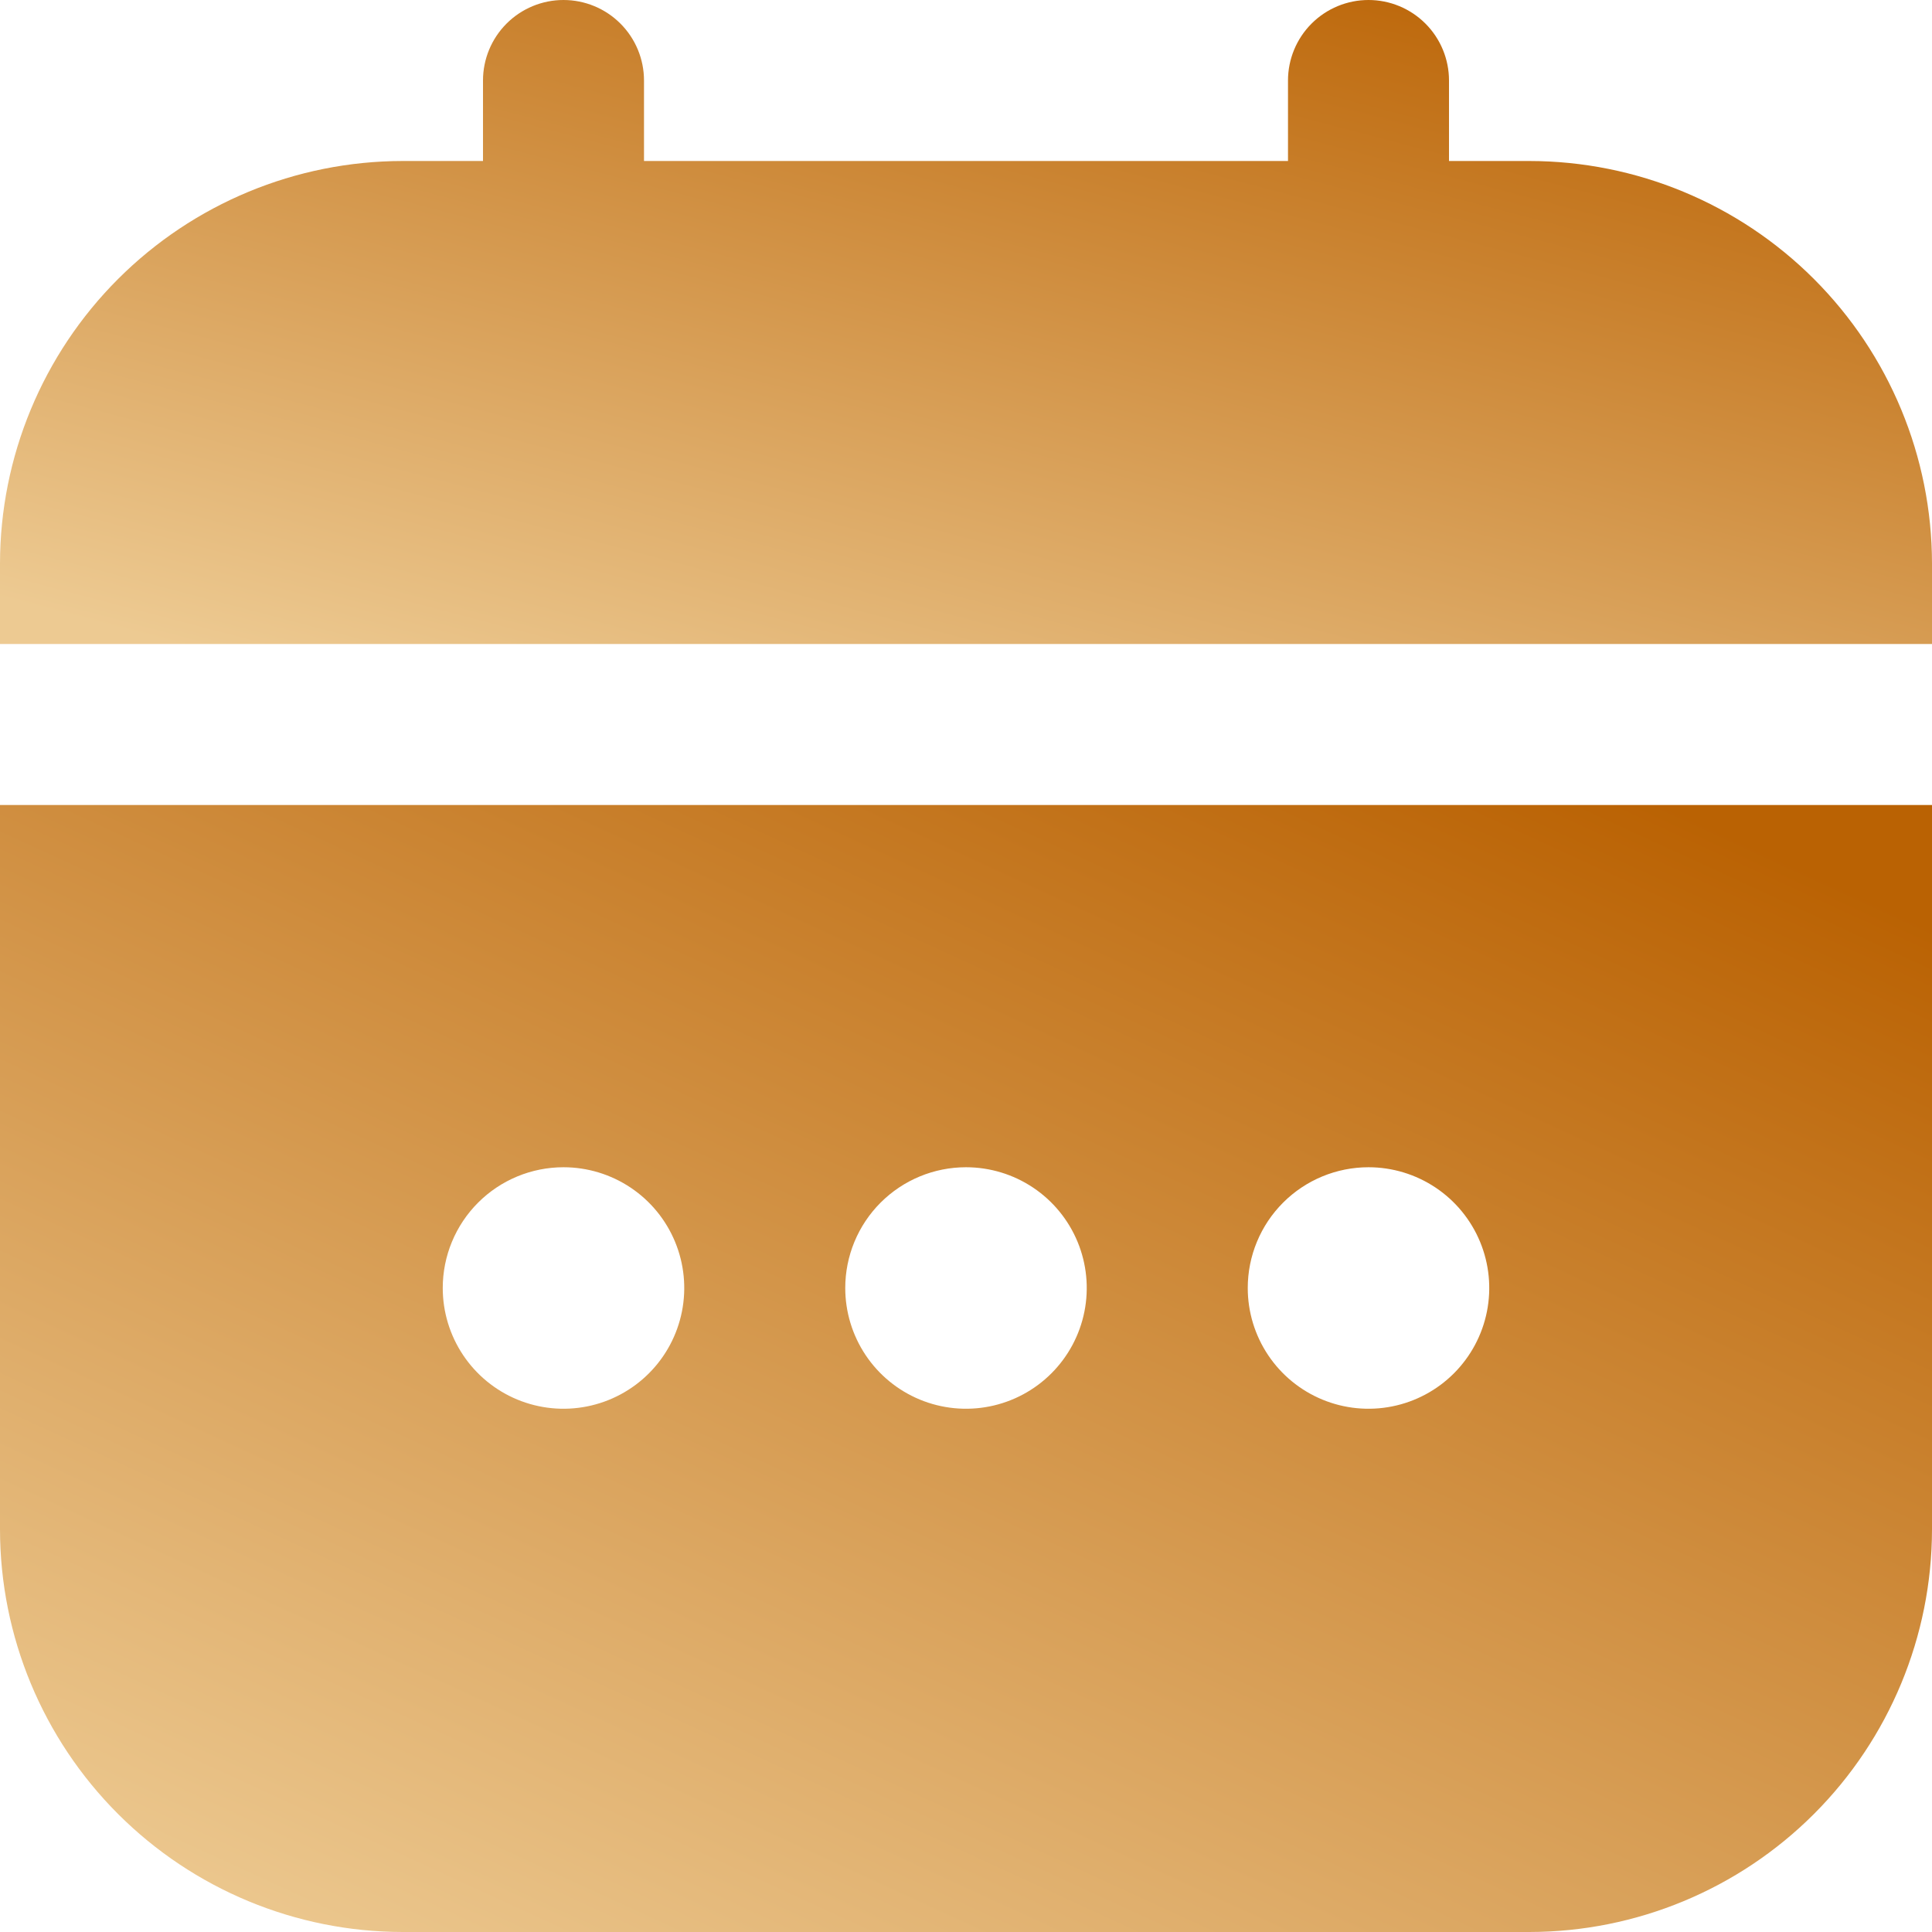 <svg width="512" height="512" viewBox="0 0 512 512" fill="none" xmlns="http://www.w3.org/2000/svg">
<path d="M0 405.332C0.034 433.611 11.283 460.723 31.279 480.719C51.276 500.716 78.387 511.965 106.667 511.999H405.333C433.613 511.965 460.724 500.716 480.721 480.719C500.717 460.723 511.966 433.611 512 405.332V213.332H0V405.332ZM362.667 309.332C368.996 309.332 375.183 311.209 380.445 314.725C385.707 318.241 389.809 323.239 392.231 329.086C394.653 334.933 395.287 341.368 394.052 347.575C392.817 353.782 389.769 359.484 385.294 363.959C380.819 368.435 375.117 371.482 368.91 372.717C362.702 373.952 356.268 373.318 350.421 370.896C344.574 368.474 339.576 364.373 336.06 359.11C332.543 353.848 330.667 347.661 330.667 341.332C330.667 332.845 334.038 324.706 340.039 318.705C346.04 312.703 354.18 309.332 362.667 309.332ZM256 309.332C262.329 309.332 268.516 311.209 273.778 314.725C279.041 318.241 283.142 323.239 285.564 329.086C287.986 334.933 288.62 341.368 287.385 347.575C286.15 353.782 283.103 359.484 278.627 363.959C274.152 368.435 268.45 371.482 262.243 372.717C256.036 373.952 249.601 373.318 243.754 370.896C237.907 368.474 232.909 364.373 229.393 359.11C225.877 353.848 224 347.661 224 341.332C224 332.845 227.371 324.706 233.373 318.705C239.374 312.703 247.513 309.332 256 309.332ZM149.333 309.332C155.662 309.332 161.849 311.209 167.112 314.725C172.374 318.241 176.475 323.239 178.897 329.086C181.319 334.933 181.953 341.368 180.718 347.575C179.484 353.782 176.436 359.484 171.961 363.959C167.485 368.435 161.784 371.482 155.576 372.717C149.369 373.952 142.935 373.318 137.087 370.896C131.24 368.474 126.243 364.373 122.726 359.11C119.21 353.848 117.333 347.661 117.333 341.332C117.333 332.845 120.705 324.706 126.706 318.705C132.707 312.703 140.846 309.332 149.333 309.332Z" fill="url(#paint0_linear_845_19)"/>
<path d="M405.333 42.667H384V21.333C384 15.675 381.752 10.249 377.752 6.248C373.751 2.248 368.325 0 362.667 0C357.009 0 351.582 2.248 347.582 6.248C343.581 10.249 341.333 15.675 341.333 21.333V42.667H170.667V21.333C170.667 15.675 168.419 10.249 164.418 6.248C160.418 2.248 154.991 0 149.333 0C143.675 0 138.249 2.248 134.248 6.248C130.248 10.249 128 15.675 128 21.333V42.667H106.667C78.387 42.7 51.276 53.95 31.279 73.946C11.283 93.943 0.034 121.054 0 149.333L0 170.667H512V149.333C511.966 121.054 500.717 93.943 480.721 73.946C460.724 53.95 433.613 42.7 405.333 42.667Z" fill="url(#paint1_linear_845_19)"/>
<defs>
<linearGradient id="paint0_linear_845_19" x1="511.922" y1="245.31" x2="329.132" y2="642.602" gradientUnits="userSpaceOnUse">
<stop stop-color="#BA6203"/>
<stop stop-color="#BA6203"/>
<stop stop-color="#BA6203"/>
<stop offset="0" stop-color="#BA6203"/>
<stop offset="1" stop-color="#EDCA92"/>
</linearGradient>
<linearGradient id="paint1_linear_845_19" x1="511.922" y1="18.273" x2="444.277" y2="275.57" gradientUnits="userSpaceOnUse">
<stop stop-color="#BA6203"/>
<stop stop-color="#BA6203"/>
<stop stop-color="#BA6203"/>
<stop offset="0" stop-color="#BA6203"/>
<stop offset="1" stop-color="#EDCA92"/>
</linearGradient>
</defs>
</svg>
